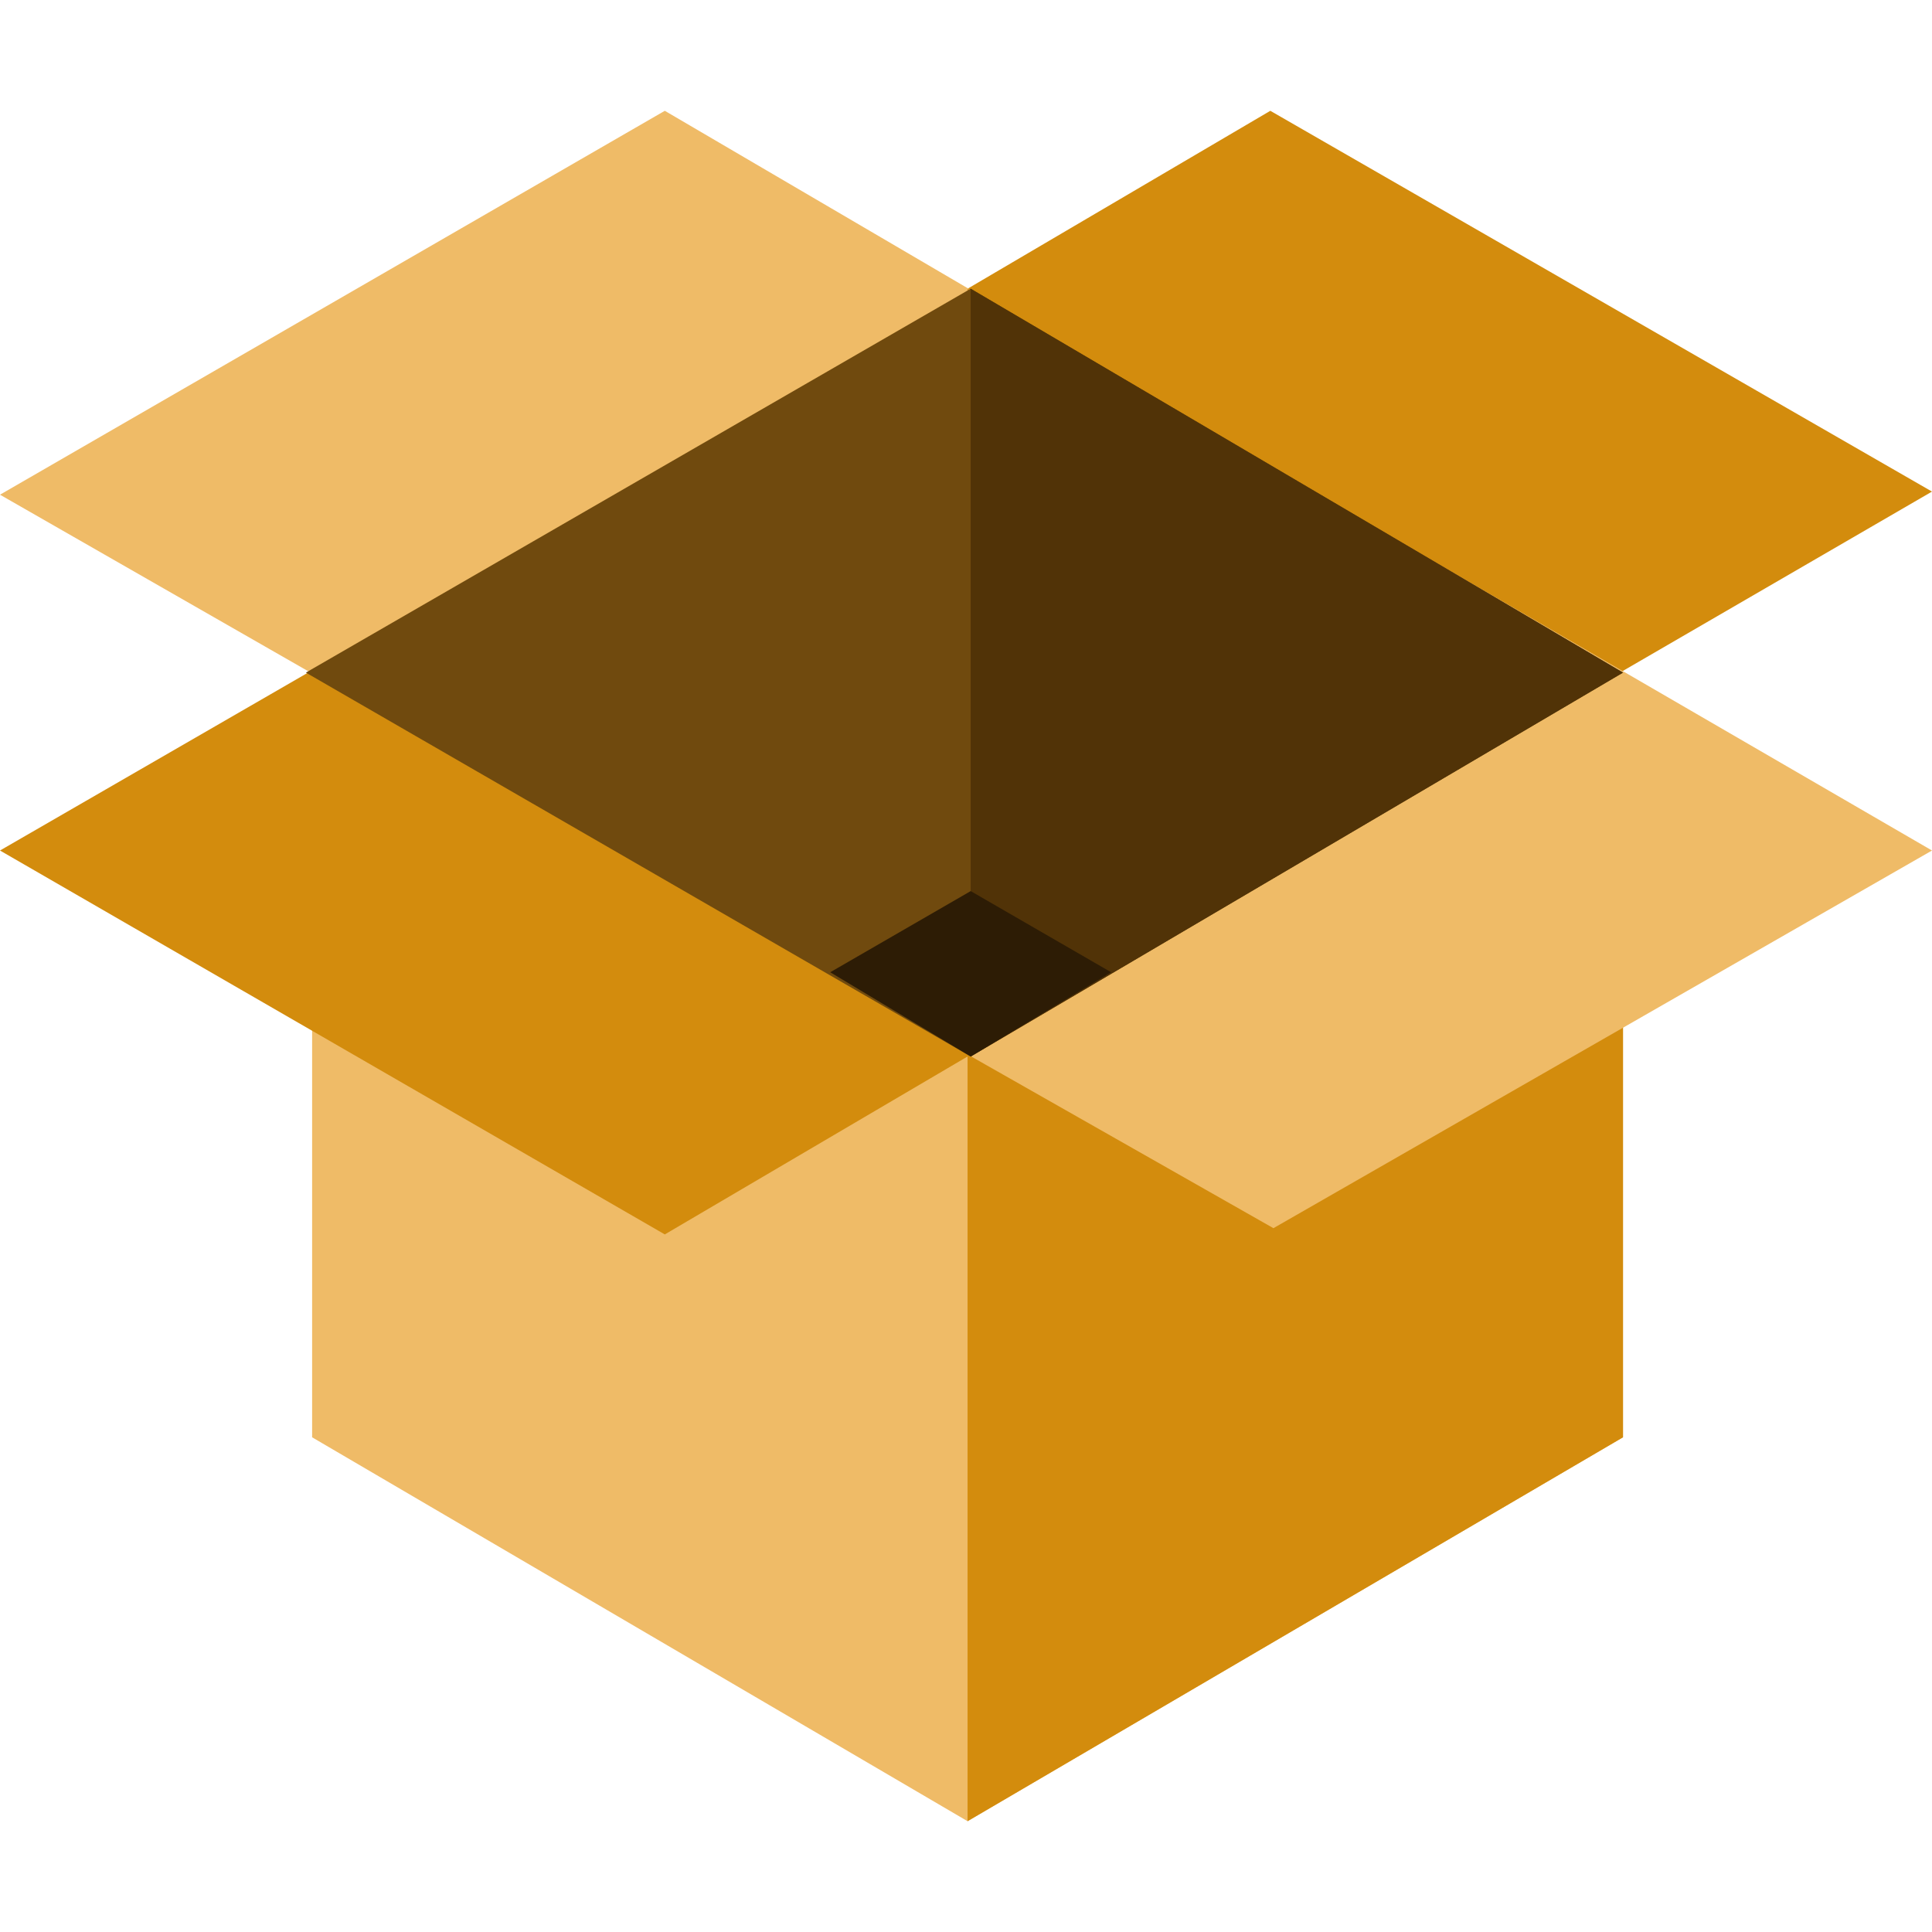 <?xml version="1.0" encoding="iso-8859-1"?>
<svg version="1.1" id="Layer_1" xmlns="http://www.w3.org/2000/svg" xmlns:xlink="http://www.w3.org/1999/xlink" x="0px" y="0px"
	 viewBox="0 0 495.2 495.2" style="enable-background:new 0 0 495.2 495.2;" xml:space="preserve">
<polygon style="fill:#D38C0D;" points="325.6,224.4 495.2,126 325.6,28.4 156.8,127.6 "/>
<g>
	<polygon style="fill:#EFBB67;" points="170.4,224.4 338.4,126.8 170.4,28.4 0,126.8 	"/>
	<polygon style="fill:#EFBB67;" points="416,368.4 248,466.8 80,368.4 80,172.4 248,74 416,172.4 	"/>
</g>
<polyline style="fill:#D38C0D;" points="248,74 416,172.4 416,368.4 248,466.8 "/>
<polygon style="fill:#EFBB67;" points="326.4,314.8 495.2,218 325.6,119.6 156,218 "/>
<polygon style="fill:#D38C0D;" points="170.4,316.4 339.2,217.2 170.4,119.6 0,218 "/>
<polygon style="fill:#704A0E;" points="248.8,270.8 416,172.4 248.8,74 78.4,172.4 "/>
<polyline style="fill:#513307;" points="248.8,270.8 416,172.4 248.8,74 "/>
<polygon style="fill:#2D1C05;" points="248.8,270.8 284.8,249.2 248.8,228.4 212.8,249.2 "/>
</svg>
